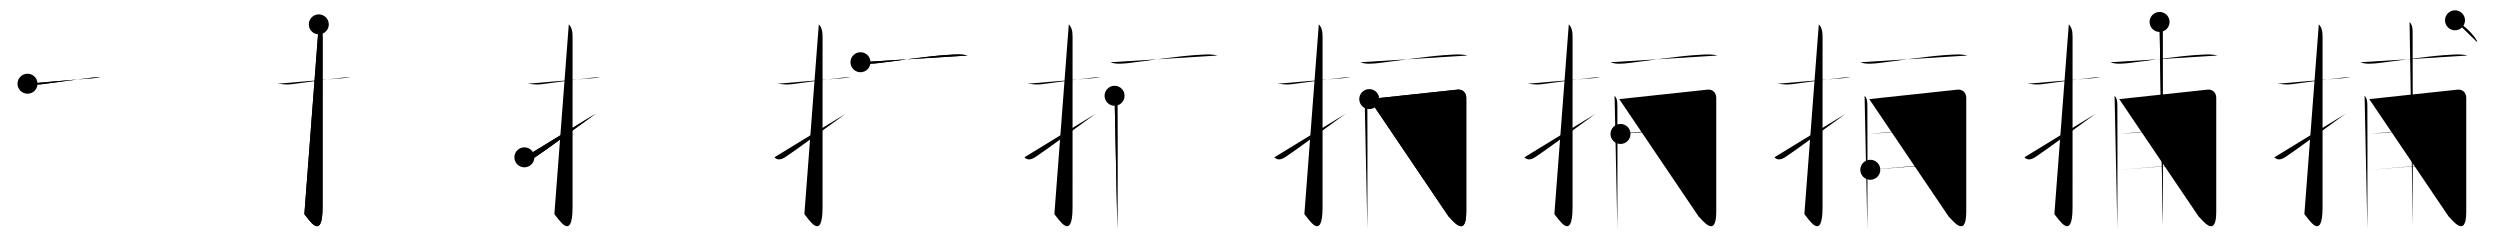 <svg class="stroke_order_diagram--svg_container_for_51866296d5dda796580009cd" style="height: 100px; width: 1000px;" viewbox="0 0 1000 100"><desc>Created with Snap</desc><defs></defs><line class="stroke_order_diagram--bounding_box" x1="1" x2="999" y1="1" y2="1"></line><line class="stroke_order_diagram--bounding_box" x1="1" x2="1" y1="1" y2="99"></line><line class="stroke_order_diagram--bounding_box" x1="1" x2="999" y1="99" y2="99"></line><line class="stroke_order_diagram--guide_line" x1="0" x2="1000" y1="50" y2="50"></line><line class="stroke_order_diagram--guide_line" x1="50" x2="50" y1="1" y2="99"></line><line class="stroke_order_diagram--bounding_box" x1="99" x2="99" y1="1" y2="99"></line><path class="stroke_order_diagram--current_path" d="M15,37.49c1.85,0.18,3.62,0.44,5.51,0.22c4.87-0.58,12.72-1.78,19.74-2.57c1.23-0.14,2.5-0.27,3.92-0.14" id="kvg:06355-s1" kvg:type="㇐" transform="matrix(1,0,0,1,-4,-4)" xmlns:kvg="http://kanjivg.tagaini.net"></path><path class="stroke_order_diagram--current_path" d="M15,37.49c1.85,0.18,3.62,0.44,5.51,0.22c4.87-0.58,12.72-1.78,19.74-2.57c1.23-0.14,2.5-0.27,3.92-0.14" id="Ske283ywbj" kvg:type="㇐" transform="matrix(1,0,0,1,-4,-4)" xmlns:kvg="http://kanjivg.tagaini.net"></path><circle class="stroke_order_diagram--path_start" cx="15" cy="37.49" r="4" transform="matrix(1,0,0,1,-4,-4)"></circle><line class="stroke_order_diagram--guide_line" x1="150" x2="150" y1="1" y2="99"></line><line class="stroke_order_diagram--bounding_box" x1="199" x2="199" y1="1" y2="99"></line><path class="stroke_order_diagram--existing_path" d="M15,37.49c1.85,0.18,3.62,0.44,5.51,0.22c4.87-0.58,12.72-1.78,19.74-2.57c1.23-0.14,2.5-0.27,3.92-0.14" id="Ske283ywbm" kvg:type="㇐" transform="matrix(1,0,0,1,96,-4)" xmlns:kvg="http://kanjivg.tagaini.net"></path><path class="stroke_order_diagram--current_path" d="M31.52,13.75c1.18,1.18,1.51,2.75,1.51,5.02c0,15.23-0.01,56.71-0.01,68.15c0,14.25-5.82,4.28-7.27,2.75" id="kvg:06355-s2" kvg:type="㇚" transform="matrix(1,0,0,1,96,-4)" xmlns:kvg="http://kanjivg.tagaini.net"></path><path class="stroke_order_diagram--current_path" d="M31.52,13.75c1.18,1.18,1.51,2.75,1.51,5.02c0,15.23-0.01,56.71-0.01,68.15c0,14.25-5.82,4.28-7.27,2.75" id="Ske283ywbo" kvg:type="㇚" transform="matrix(1,0,0,1,96,-4)" xmlns:kvg="http://kanjivg.tagaini.net"></path><circle class="stroke_order_diagram--path_start" cx="31.52" cy="13.75" r="4" transform="matrix(1,0,0,1,96,-4)"></circle><line class="stroke_order_diagram--guide_line" x1="250" x2="250" y1="1" y2="99"></line><line class="stroke_order_diagram--bounding_box" x1="299" x2="299" y1="1" y2="99"></line><path class="stroke_order_diagram--existing_path" d="M15,37.49c1.85,0.18,3.62,0.44,5.51,0.22c4.87-0.58,12.72-1.78,19.74-2.57c1.23-0.14,2.5-0.27,3.92-0.14" id="Ske283ywbr" kvg:type="㇐" transform="matrix(1,0,0,1,196,-4)" xmlns:kvg="http://kanjivg.tagaini.net"></path><path class="stroke_order_diagram--existing_path" d="M31.52,13.75c1.18,1.18,1.51,2.75,1.51,5.02c0,15.23-0.01,56.71-0.01,68.15c0,14.25-5.82,4.28-7.27,2.75" id="Ske283ywbs" kvg:type="㇚" transform="matrix(1,0,0,1,196,-4)" xmlns:kvg="http://kanjivg.tagaini.net"></path><path class="stroke_order_diagram--current_path" d="M13.75,66.93c1.25,1.2,2.62,1.07,4.5-0.18c5.01-3.34,12.75-9.17,24-17.25" id="kvg:06355-s3" kvg:type="㇀" transform="matrix(1,0,0,1,196,-4)" xmlns:kvg="http://kanjivg.tagaini.net"></path><path class="stroke_order_diagram--current_path" d="M13.75,66.93c1.25,1.2,2.62,1.07,4.5-0.18c5.01-3.34,12.75-9.17,24-17.25" id="Ske283ywbu" kvg:type="㇀" transform="matrix(1,0,0,1,196,-4)" xmlns:kvg="http://kanjivg.tagaini.net"></path><circle class="stroke_order_diagram--path_start" cx="13.75" cy="66.93" r="4" transform="matrix(1,0,0,1,196,-4)"></circle><line class="stroke_order_diagram--guide_line" x1="350" x2="350" y1="1" y2="99"></line><line class="stroke_order_diagram--bounding_box" x1="399" x2="399" y1="1" y2="99"></line><path class="stroke_order_diagram--existing_path" d="M15,37.49c1.85,0.18,3.62,0.44,5.51,0.22c4.87-0.58,12.72-1.78,19.74-2.57c1.23-0.14,2.5-0.27,3.92-0.14" id="Ske283ywbx" kvg:type="㇐" transform="matrix(1,0,0,1,296,-4)" xmlns:kvg="http://kanjivg.tagaini.net"></path><path class="stroke_order_diagram--existing_path" d="M31.52,13.75c1.18,1.18,1.51,2.75,1.51,5.02c0,15.23-0.01,56.71-0.01,68.15c0,14.25-5.82,4.28-7.27,2.75" id="Ske283ywby" kvg:type="㇚" transform="matrix(1,0,0,1,296,-4)" xmlns:kvg="http://kanjivg.tagaini.net"></path><path class="stroke_order_diagram--existing_path" d="M13.75,66.93c1.25,1.2,2.62,1.07,4.5-0.18c5.01-3.34,12.75-9.17,24-17.25" id="Ske283ywbz" kvg:type="㇀" transform="matrix(1,0,0,1,296,-4)" xmlns:kvg="http://kanjivg.tagaini.net"></path><path class="stroke_order_diagram--current_path" d="M48.19,28.89c2.03,0.92,5.29,0.56,7.44,0.31c6.93-0.8,20.06-2.93,29.36-3.35c2.04-0.09,4.07-0.18,6.06,0.36" id="kvg:06355-s4" kvg:type="㇐" transform="matrix(1,0,0,1,296,-4)" xmlns:kvg="http://kanjivg.tagaini.net"></path><path class="stroke_order_diagram--current_path" d="M48.19,28.89c2.03,0.92,5.29,0.56,7.44,0.31c6.93-0.8,20.06-2.93,29.36-3.35c2.04-0.09,4.07-0.18,6.06,0.36" id="Ske283ywb11" kvg:type="㇐" transform="matrix(1,0,0,1,296,-4)" xmlns:kvg="http://kanjivg.tagaini.net"></path><circle class="stroke_order_diagram--path_start" cx="48.19" cy="28.89" r="4" transform="matrix(1,0,0,1,296,-4)"></circle><line class="stroke_order_diagram--guide_line" x1="450" x2="450" y1="1" y2="99"></line><line class="stroke_order_diagram--bounding_box" x1="499" x2="499" y1="1" y2="99"></line><path class="stroke_order_diagram--existing_path" d="M15,37.49c1.85,0.18,3.62,0.44,5.51,0.22c4.87-0.58,12.72-1.78,19.74-2.57c1.23-0.14,2.5-0.27,3.92-0.14" id="Ske283ywb14" kvg:type="㇐" transform="matrix(1,0,0,1,396,-4)" xmlns:kvg="http://kanjivg.tagaini.net"></path><path class="stroke_order_diagram--existing_path" d="M31.52,13.75c1.18,1.18,1.51,2.75,1.51,5.02c0,15.23-0.01,56.71-0.01,68.15c0,14.25-5.82,4.28-7.27,2.75" id="Ske283ywb15" kvg:type="㇚" transform="matrix(1,0,0,1,396,-4)" xmlns:kvg="http://kanjivg.tagaini.net"></path><path class="stroke_order_diagram--existing_path" d="M13.75,66.93c1.25,1.2,2.62,1.07,4.5-0.18c5.01-3.34,12.75-9.17,24-17.25" id="Ske283ywb16" kvg:type="㇀" transform="matrix(1,0,0,1,396,-4)" xmlns:kvg="http://kanjivg.tagaini.net"></path><path class="stroke_order_diagram--existing_path" d="M48.19,28.89c2.03,0.92,5.29,0.56,7.44,0.31c6.93-0.8,20.06-2.93,29.36-3.35c2.04-0.09,4.07-0.18,6.06,0.36" id="Ske283ywb17" kvg:type="㇐" transform="matrix(1,0,0,1,396,-4)" xmlns:kvg="http://kanjivg.tagaini.net"></path><path class="stroke_order_diagram--current_path" d="M49.83,42.31c1,1,1.1,2.26,1.12,3.94c0.07,6.89,0.03,28.4,0.01,41c-0.01,4-0.01,7.05-0.01,8.37" id="kvg:06355-s5" kvg:type="㇑" transform="matrix(1,0,0,1,396,-4)" xmlns:kvg="http://kanjivg.tagaini.net"></path><path class="stroke_order_diagram--current_path" d="M49.83,42.31c1,1,1.1,2.26,1.12,3.94c0.07,6.89,0.03,28.4,0.01,41c-0.01,4-0.01,7.05-0.01,8.37" id="Ske283ywb19" kvg:type="㇑" transform="matrix(1,0,0,1,396,-4)" xmlns:kvg="http://kanjivg.tagaini.net"></path><circle class="stroke_order_diagram--path_start" cx="49.83" cy="42.31" r="4" transform="matrix(1,0,0,1,396,-4)"></circle><line class="stroke_order_diagram--guide_line" x1="550" x2="550" y1="1" y2="99"></line><line class="stroke_order_diagram--bounding_box" x1="599" x2="599" y1="1" y2="99"></line><path class="stroke_order_diagram--existing_path" d="M15,37.49c1.85,0.18,3.62,0.44,5.51,0.22c4.87-0.58,12.72-1.78,19.74-2.57c1.23-0.14,2.5-0.27,3.92-0.14" id="Ske283ywb1c" kvg:type="㇐" transform="matrix(1,0,0,1,496,-4)" xmlns:kvg="http://kanjivg.tagaini.net"></path><path class="stroke_order_diagram--existing_path" d="M31.52,13.75c1.18,1.18,1.51,2.75,1.51,5.02c0,15.23-0.01,56.71-0.01,68.15c0,14.25-5.82,4.28-7.27,2.75" id="Ske283ywb1d" kvg:type="㇚" transform="matrix(1,0,0,1,496,-4)" xmlns:kvg="http://kanjivg.tagaini.net"></path><path class="stroke_order_diagram--existing_path" d="M13.75,66.93c1.25,1.2,2.62,1.07,4.5-0.18c5.01-3.34,12.75-9.17,24-17.25" id="Ske283ywb1e" kvg:type="㇀" transform="matrix(1,0,0,1,496,-4)" xmlns:kvg="http://kanjivg.tagaini.net"></path><path class="stroke_order_diagram--existing_path" d="M48.19,28.89c2.03,0.92,5.29,0.56,7.44,0.31c6.93-0.8,20.06-2.93,29.36-3.35c2.04-0.09,4.07-0.18,6.06,0.36" id="Ske283ywb1f" kvg:type="㇐" transform="matrix(1,0,0,1,496,-4)" xmlns:kvg="http://kanjivg.tagaini.net"></path><path class="stroke_order_diagram--existing_path" d="M49.83,42.31c1,1,1.1,2.26,1.12,3.94c0.07,6.89,0.03,28.4,0.01,41c-0.01,4-0.01,7.05-0.01,8.37" id="Ske283ywb1g" kvg:type="㇑" transform="matrix(1,0,0,1,496,-4)" xmlns:kvg="http://kanjivg.tagaini.net"></path><path class="stroke_order_diagram--current_path" d="M51.7,43.64c7.42-0.76,33.34-3.55,35.26-3.78s3.54,1.06,3.54,3.29s0,29.77,0,45.61c0,11.29-6.07,2.54-7.04,1.86" id="kvg:06355-s6" kvg:type="㇆a" transform="matrix(1,0,0,1,496,-4)" xmlns:kvg="http://kanjivg.tagaini.net"></path><path class="stroke_order_diagram--current_path" d="M51.7,43.64c7.42-0.76,33.34-3.55,35.26-3.78s3.54,1.06,3.54,3.29s0,29.77,0,45.61c0,11.29-6.07,2.54-7.04,1.86" id="Ske283ywb1i" kvg:type="㇆a" transform="matrix(1,0,0,1,496,-4)" xmlns:kvg="http://kanjivg.tagaini.net"></path><circle class="stroke_order_diagram--path_start" cx="51.7" cy="43.64" r="4" transform="matrix(1,0,0,1,496,-4)"></circle><line class="stroke_order_diagram--guide_line" x1="650" x2="650" y1="1" y2="99"></line><line class="stroke_order_diagram--bounding_box" x1="699" x2="699" y1="1" y2="99"></line><path class="stroke_order_diagram--existing_path" d="M15,37.49c1.85,0.18,3.62,0.44,5.51,0.22c4.87-0.58,12.72-1.78,19.74-2.57c1.23-0.14,2.5-0.27,3.92-0.14" id="Ske283ywb1l" kvg:type="㇐" transform="matrix(1,0,0,1,596,-4)" xmlns:kvg="http://kanjivg.tagaini.net"></path><path class="stroke_order_diagram--existing_path" d="M31.52,13.75c1.18,1.18,1.51,2.75,1.51,5.02c0,15.23-0.01,56.71-0.01,68.15c0,14.25-5.82,4.28-7.27,2.75" id="Ske283ywb1m" kvg:type="㇚" transform="matrix(1,0,0,1,596,-4)" xmlns:kvg="http://kanjivg.tagaini.net"></path><path class="stroke_order_diagram--existing_path" d="M13.75,66.93c1.25,1.2,2.62,1.07,4.5-0.18c5.01-3.34,12.75-9.17,24-17.25" id="Ske283ywb1n" kvg:type="㇀" transform="matrix(1,0,0,1,596,-4)" xmlns:kvg="http://kanjivg.tagaini.net"></path><path class="stroke_order_diagram--existing_path" d="M48.19,28.89c2.03,0.92,5.29,0.56,7.44,0.31c6.93-0.8,20.06-2.93,29.36-3.35c2.04-0.09,4.07-0.18,6.06,0.36" id="Ske283ywb1o" kvg:type="㇐" transform="matrix(1,0,0,1,596,-4)" xmlns:kvg="http://kanjivg.tagaini.net"></path><path class="stroke_order_diagram--existing_path" d="M49.83,42.31c1,1,1.1,2.26,1.12,3.94c0.07,6.89,0.03,28.4,0.01,41c-0.01,4-0.01,7.05-0.01,8.37" id="Ske283ywb1p" kvg:type="㇑" transform="matrix(1,0,0,1,596,-4)" xmlns:kvg="http://kanjivg.tagaini.net"></path><path class="stroke_order_diagram--existing_path" d="M51.7,43.64c7.42-0.76,33.34-3.55,35.26-3.78s3.54,1.06,3.54,3.29s0,29.77,0,45.61c0,11.29-6.07,2.54-7.04,1.86" id="Ske283ywb1q" kvg:type="㇆a" transform="matrix(1,0,0,1,596,-4)" xmlns:kvg="http://kanjivg.tagaini.net"></path><path class="stroke_order_diagram--current_path" d="M52.2,57.58c10.3-1.21,29.42-2.58,37.06-3.14" id="kvg:06355-s7" kvg:type="㇐a" transform="matrix(1,0,0,1,596,-4)" xmlns:kvg="http://kanjivg.tagaini.net"></path><path class="stroke_order_diagram--current_path" d="M52.2,57.58c10.3-1.21,29.42-2.58,37.06-3.14" id="Ske283ywb1s" kvg:type="㇐a" transform="matrix(1,0,0,1,596,-4)" xmlns:kvg="http://kanjivg.tagaini.net"></path><circle class="stroke_order_diagram--path_start" cx="52.2" cy="57.58" r="4" transform="matrix(1,0,0,1,596,-4)"></circle><line class="stroke_order_diagram--guide_line" x1="750" x2="750" y1="1" y2="99"></line><line class="stroke_order_diagram--bounding_box" x1="799" x2="799" y1="1" y2="99"></line><path class="stroke_order_diagram--existing_path" d="M15,37.49c1.85,0.18,3.62,0.44,5.51,0.22c4.87-0.58,12.72-1.78,19.74-2.57c1.23-0.14,2.5-0.27,3.92-0.14" id="Ske283ywb1v" kvg:type="㇐" transform="matrix(1,0,0,1,696,-4)" xmlns:kvg="http://kanjivg.tagaini.net"></path><path class="stroke_order_diagram--existing_path" d="M31.52,13.75c1.18,1.18,1.51,2.75,1.51,5.02c0,15.23-0.01,56.71-0.01,68.15c0,14.25-5.82,4.28-7.27,2.75" id="Ske283ywb1w" kvg:type="㇚" transform="matrix(1,0,0,1,696,-4)" xmlns:kvg="http://kanjivg.tagaini.net"></path><path class="stroke_order_diagram--existing_path" d="M13.75,66.93c1.25,1.2,2.62,1.07,4.5-0.18c5.01-3.34,12.75-9.17,24-17.25" id="Ske283ywb1x" kvg:type="㇀" transform="matrix(1,0,0,1,696,-4)" xmlns:kvg="http://kanjivg.tagaini.net"></path><path class="stroke_order_diagram--existing_path" d="M48.19,28.89c2.03,0.92,5.29,0.56,7.44,0.31c6.93-0.8,20.06-2.93,29.36-3.35c2.04-0.09,4.07-0.18,6.06,0.36" id="Ske283ywb1y" kvg:type="㇐" transform="matrix(1,0,0,1,696,-4)" xmlns:kvg="http://kanjivg.tagaini.net"></path><path class="stroke_order_diagram--existing_path" d="M49.83,42.31c1,1,1.1,2.26,1.12,3.94c0.07,6.89,0.03,28.4,0.01,41c-0.01,4-0.01,7.05-0.01,8.37" id="Ske283ywb1z" kvg:type="㇑" transform="matrix(1,0,0,1,696,-4)" xmlns:kvg="http://kanjivg.tagaini.net"></path><path class="stroke_order_diagram--existing_path" d="M51.7,43.64c7.42-0.76,33.34-3.55,35.26-3.78s3.54,1.06,3.54,3.29s0,29.77,0,45.61c0,11.29-6.07,2.54-7.04,1.86" id="Ske283ywb20" kvg:type="㇆a" transform="matrix(1,0,0,1,696,-4)" xmlns:kvg="http://kanjivg.tagaini.net"></path><path class="stroke_order_diagram--existing_path" d="M52.2,57.58c10.3-1.21,29.42-2.58,37.06-3.14" id="Ske283ywb21" kvg:type="㇐a" transform="matrix(1,0,0,1,696,-4)" xmlns:kvg="http://kanjivg.tagaini.net"></path><path class="stroke_order_diagram--current_path" d="M52.12,71.91c5.67-0.52,30.58-2.63,37.13-2.97" id="kvg:06355-s8" kvg:type="㇐a" transform="matrix(1,0,0,1,696,-4)" xmlns:kvg="http://kanjivg.tagaini.net"></path><path class="stroke_order_diagram--current_path" d="M52.12,71.91c5.67-0.52,30.58-2.63,37.13-2.97" id="Ske283ywb23" kvg:type="㇐a" transform="matrix(1,0,0,1,696,-4)" xmlns:kvg="http://kanjivg.tagaini.net"></path><circle class="stroke_order_diagram--path_start" cx="52.12" cy="71.91" r="4" transform="matrix(1,0,0,1,696,-4)"></circle><line class="stroke_order_diagram--guide_line" x1="850" x2="850" y1="1" y2="99"></line><line class="stroke_order_diagram--bounding_box" x1="899" x2="899" y1="1" y2="99"></line><path class="stroke_order_diagram--existing_path" d="M15,37.49c1.85,0.18,3.62,0.44,5.51,0.22c4.87-0.58,12.72-1.78,19.74-2.57c1.23-0.14,2.5-0.27,3.92-0.14" id="Ske283ywb26" kvg:type="㇐" transform="matrix(1,0,0,1,796,-4)" xmlns:kvg="http://kanjivg.tagaini.net"></path><path class="stroke_order_diagram--existing_path" d="M31.52,13.75c1.18,1.18,1.51,2.75,1.51,5.02c0,15.23-0.01,56.71-0.01,68.15c0,14.25-5.82,4.28-7.27,2.75" id="Ske283ywb27" kvg:type="㇚" transform="matrix(1,0,0,1,796,-4)" xmlns:kvg="http://kanjivg.tagaini.net"></path><path class="stroke_order_diagram--existing_path" d="M13.75,66.93c1.25,1.2,2.62,1.07,4.5-0.18c5.01-3.34,12.75-9.17,24-17.25" id="Ske283ywb28" kvg:type="㇀" transform="matrix(1,0,0,1,796,-4)" xmlns:kvg="http://kanjivg.tagaini.net"></path><path class="stroke_order_diagram--existing_path" d="M48.19,28.89c2.03,0.92,5.29,0.56,7.44,0.31c6.93-0.8,20.06-2.93,29.36-3.35c2.04-0.09,4.07-0.18,6.06,0.36" id="Ske283ywb29" kvg:type="㇐" transform="matrix(1,0,0,1,796,-4)" xmlns:kvg="http://kanjivg.tagaini.net"></path><path class="stroke_order_diagram--existing_path" d="M49.83,42.31c1,1,1.1,2.26,1.12,3.94c0.07,6.89,0.03,28.4,0.01,41c-0.01,4-0.01,7.05-0.01,8.37" id="Ske283ywb2a" kvg:type="㇑" transform="matrix(1,0,0,1,796,-4)" xmlns:kvg="http://kanjivg.tagaini.net"></path><path class="stroke_order_diagram--existing_path" d="M51.7,43.64c7.42-0.76,33.34-3.55,35.26-3.78s3.54,1.06,3.54,3.29s0,29.77,0,45.61c0,11.29-6.07,2.54-7.04,1.86" id="Ske283ywb2b" kvg:type="㇆a" transform="matrix(1,0,0,1,796,-4)" xmlns:kvg="http://kanjivg.tagaini.net"></path><path class="stroke_order_diagram--existing_path" d="M52.2,57.58c10.3-1.21,29.42-2.58,37.06-3.14" id="Ske283ywb2c" kvg:type="㇐a" transform="matrix(1,0,0,1,796,-4)" xmlns:kvg="http://kanjivg.tagaini.net"></path><path class="stroke_order_diagram--existing_path" d="M52.12,71.91c5.67-0.52,30.58-2.63,37.13-2.97" id="Ske283ywb2d" kvg:type="㇐a" transform="matrix(1,0,0,1,796,-4)" xmlns:kvg="http://kanjivg.tagaini.net"></path><path class="stroke_order_diagram--current_path" d="M67.83,12.78c0.88,0.88,1.22,2.1,1.22,3.88c0,0.95,0.09,49.04,0.07,69.84c0,4.14-0.01,6.22-0.01,7.66" id="kvg:06355-s9" kvg:type="㇑" transform="matrix(1,0,0,1,796,-4)" xmlns:kvg="http://kanjivg.tagaini.net"></path><path class="stroke_order_diagram--current_path" d="M67.83,12.78c0.88,0.88,1.22,2.1,1.22,3.88c0,0.95,0.09,49.04,0.07,69.84c0,4.14-0.01,6.22-0.01,7.66" id="Ske283ywb2f" kvg:type="㇑" transform="matrix(1,0,0,1,796,-4)" xmlns:kvg="http://kanjivg.tagaini.net"></path><circle class="stroke_order_diagram--path_start" cx="67.83" cy="12.78" r="4" transform="matrix(1,0,0,1,796,-4)"></circle><line class="stroke_order_diagram--guide_line" x1="950" x2="950" y1="1" y2="99"></line><line class="stroke_order_diagram--bounding_box" x1="999" x2="999" y1="1" y2="99"></line><path class="stroke_order_diagram--existing_path" d="M15,37.49c1.85,0.18,3.62,0.44,5.51,0.22c4.87-0.58,12.72-1.78,19.74-2.57c1.23-0.14,2.5-0.27,3.92-0.14" id="Ske283ywb2i" kvg:type="㇐" transform="matrix(1,0,0,1,896,-4)" xmlns:kvg="http://kanjivg.tagaini.net"></path><path class="stroke_order_diagram--existing_path" d="M31.52,13.75c1.18,1.18,1.51,2.75,1.51,5.02c0,15.23-0.01,56.71-0.01,68.15c0,14.25-5.82,4.28-7.27,2.75" id="Ske283ywb2j" kvg:type="㇚" transform="matrix(1,0,0,1,896,-4)" xmlns:kvg="http://kanjivg.tagaini.net"></path><path class="stroke_order_diagram--existing_path" d="M13.75,66.93c1.25,1.2,2.62,1.07,4.5-0.18c5.01-3.34,12.75-9.17,24-17.25" id="Ske283ywb2k" kvg:type="㇀" transform="matrix(1,0,0,1,896,-4)" xmlns:kvg="http://kanjivg.tagaini.net"></path><path class="stroke_order_diagram--existing_path" d="M48.19,28.89c2.03,0.92,5.29,0.56,7.44,0.31c6.93-0.8,20.06-2.93,29.36-3.35c2.04-0.09,4.07-0.18,6.06,0.36" id="Ske283ywb2l" kvg:type="㇐" transform="matrix(1,0,0,1,896,-4)" xmlns:kvg="http://kanjivg.tagaini.net"></path><path class="stroke_order_diagram--existing_path" d="M49.83,42.31c1,1,1.1,2.26,1.12,3.94c0.07,6.89,0.03,28.4,0.01,41c-0.01,4-0.01,7.05-0.01,8.37" id="Ske283ywb2m" kvg:type="㇑" transform="matrix(1,0,0,1,896,-4)" xmlns:kvg="http://kanjivg.tagaini.net"></path><path class="stroke_order_diagram--existing_path" d="M51.7,43.64c7.42-0.76,33.34-3.55,35.26-3.78s3.54,1.06,3.54,3.29s0,29.77,0,45.61c0,11.29-6.07,2.54-7.04,1.86" id="Ske283ywb2n" kvg:type="㇆a" transform="matrix(1,0,0,1,896,-4)" xmlns:kvg="http://kanjivg.tagaini.net"></path><path class="stroke_order_diagram--existing_path" d="M52.2,57.58c10.3-1.21,29.42-2.58,37.06-3.14" id="Ske283ywb2o" kvg:type="㇐a" transform="matrix(1,0,0,1,896,-4)" xmlns:kvg="http://kanjivg.tagaini.net"></path><path class="stroke_order_diagram--existing_path" d="M52.12,71.91c5.67-0.52,30.58-2.63,37.13-2.97" id="Ske283ywb2p" kvg:type="㇐a" transform="matrix(1,0,0,1,896,-4)" xmlns:kvg="http://kanjivg.tagaini.net"></path><path class="stroke_order_diagram--existing_path" d="M67.83,12.78c0.88,0.88,1.22,2.1,1.22,3.88c0,0.95,0.09,49.04,0.07,69.84c0,4.14-0.01,6.22-0.01,7.66" id="Ske283ywb2q" kvg:type="㇑" transform="matrix(1,0,0,1,896,-4)" xmlns:kvg="http://kanjivg.tagaini.net"></path><path class="stroke_order_diagram--current_path" d="M86,12.12c3.14,1.53,8.11,6.31,8.9,8.69" id="kvg:06355-s10" kvg:type="㇔" transform="matrix(1,0,0,1,896,-4)" xmlns:kvg="http://kanjivg.tagaini.net"></path><path class="stroke_order_diagram--current_path" d="M86,12.12c3.14,1.53,8.11,6.31,8.9,8.69" id="Ske283ywb2s" kvg:type="㇔" transform="matrix(1,0,0,1,896,-4)" xmlns:kvg="http://kanjivg.tagaini.net"></path><circle class="stroke_order_diagram--path_start" cx="86" cy="12.12" r="4" transform="matrix(1,0,0,1,896,-4)"></circle></svg>